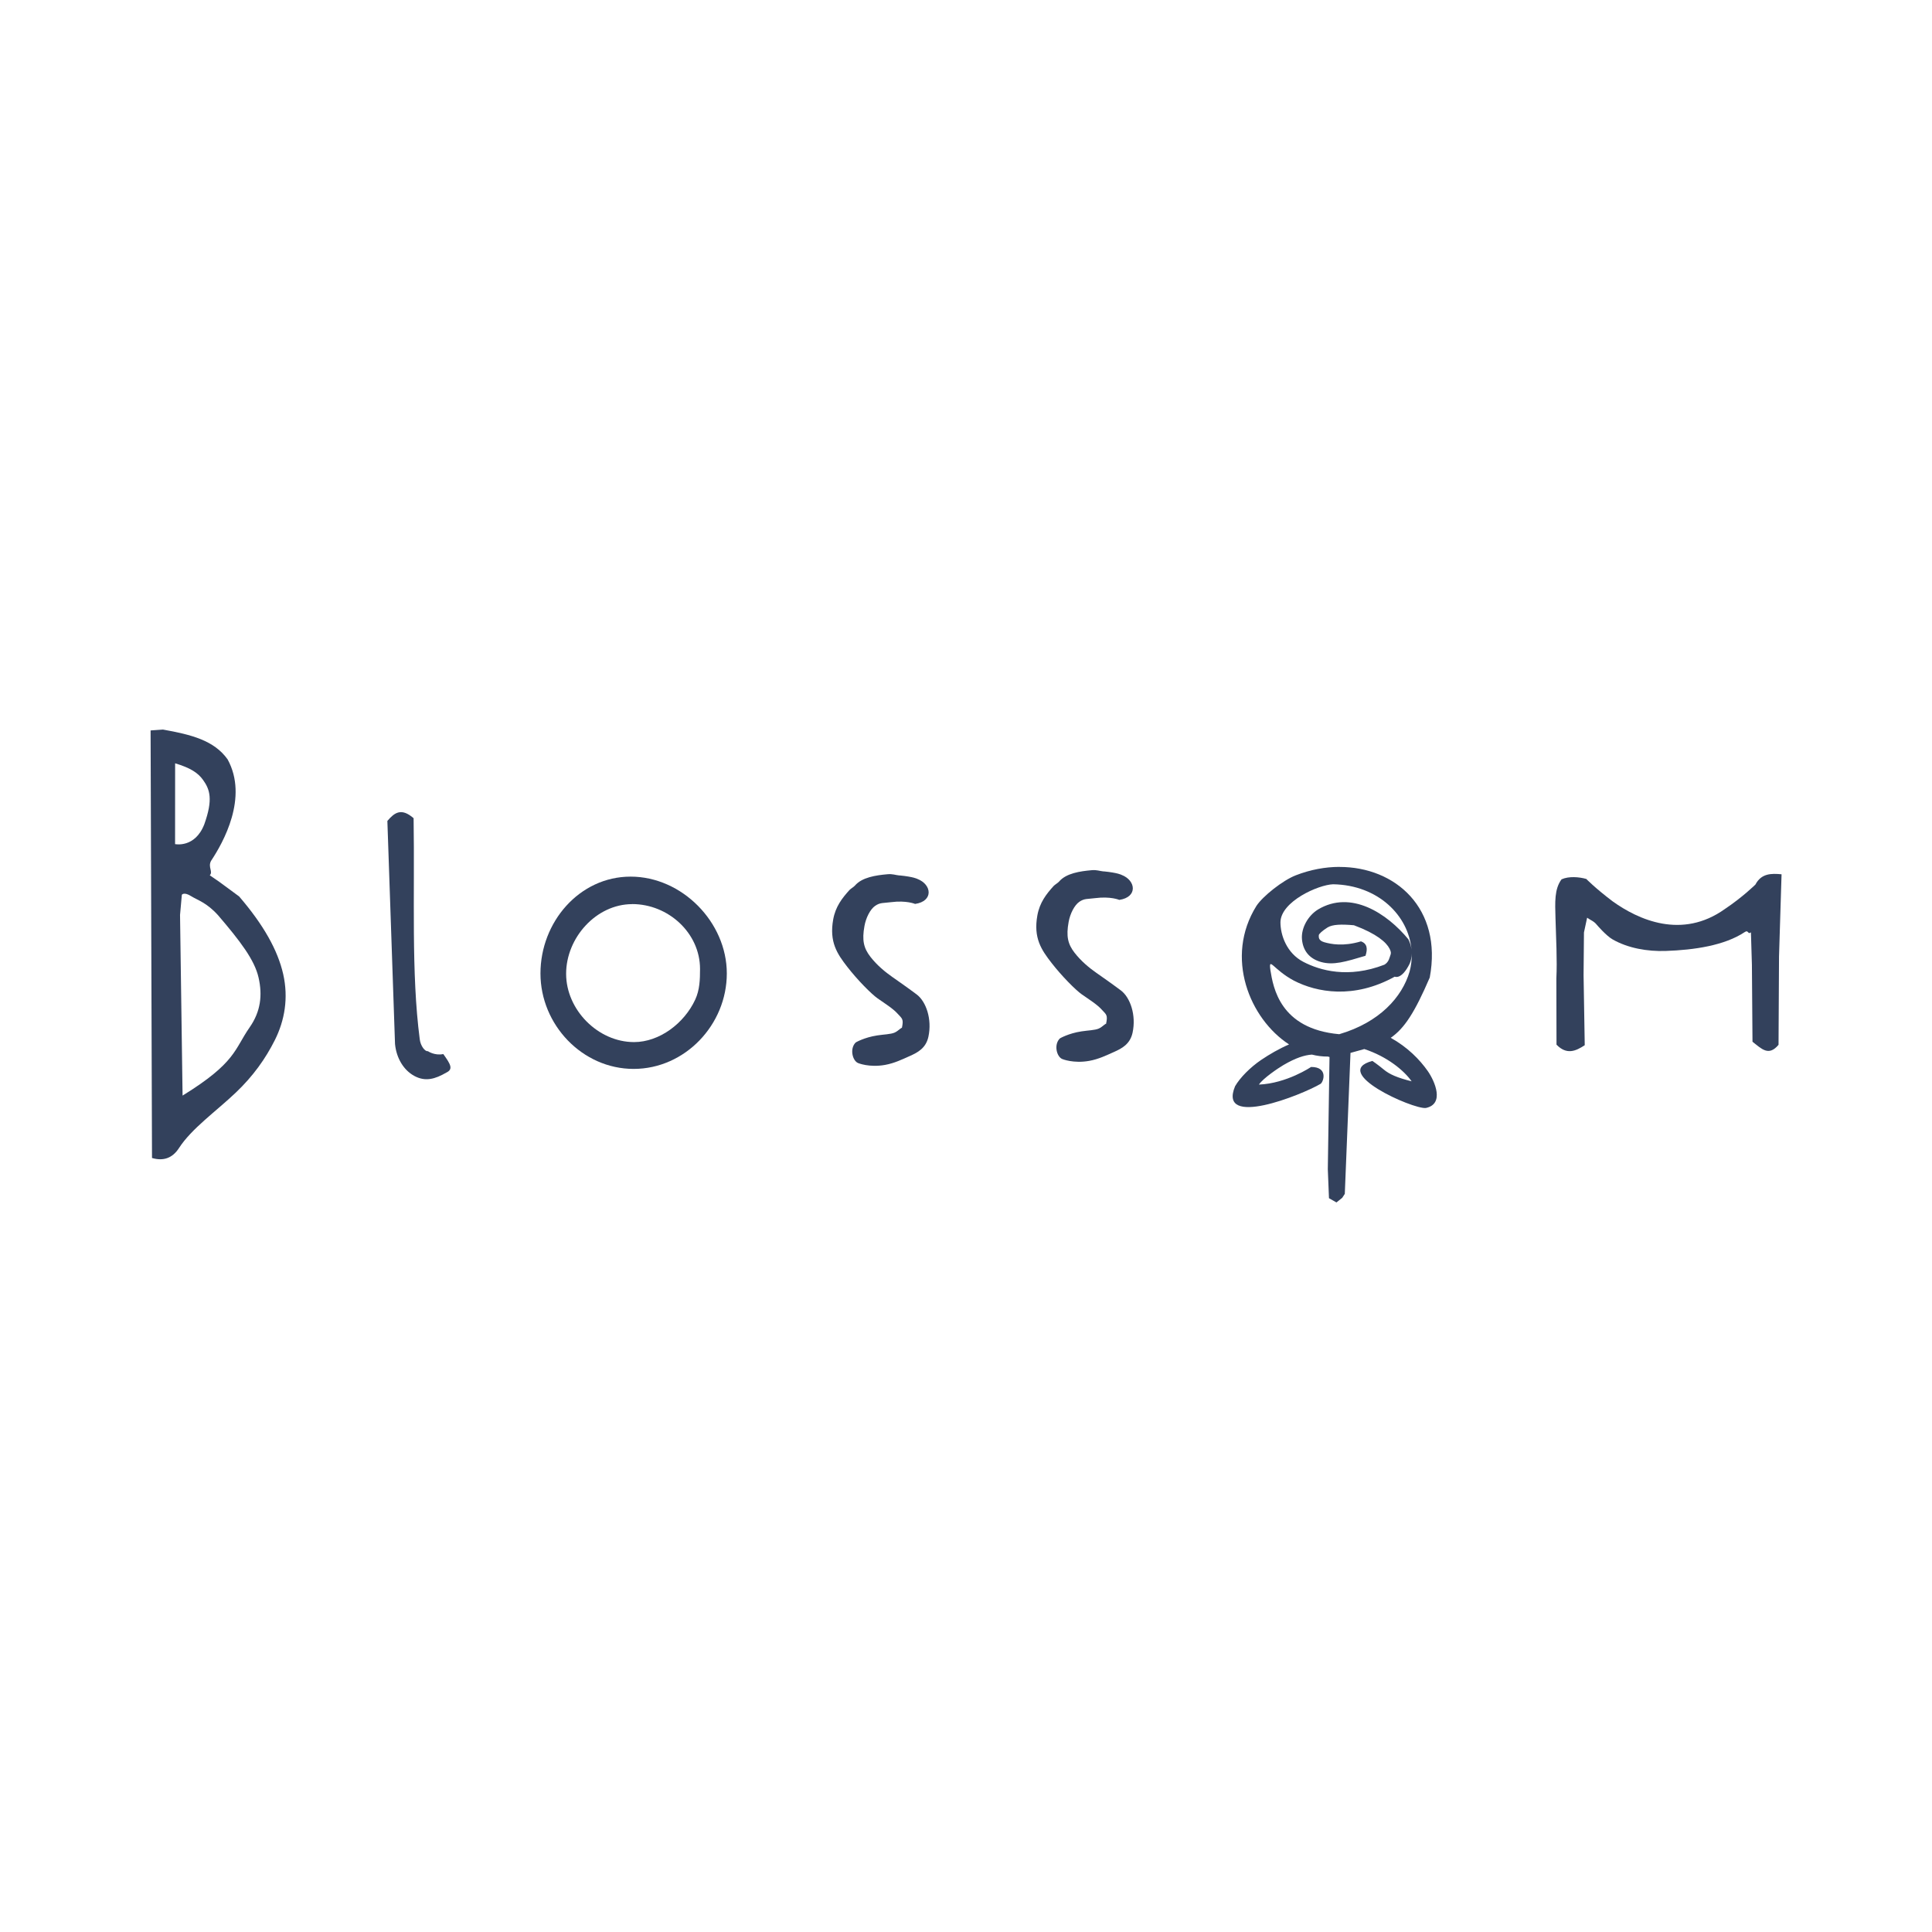 <?xml version="1.0" encoding="UTF-8" standalone="no"?>
<svg
   xmlns:dc="http://purl.org/dc/elements/1.1/"
   xmlns:cc="http://creativecommons.org/ns#"
   xmlns:rdf="http://www.w3.org/1999/02/22-rdf-syntax-ns#"
   xmlns:svg="http://www.w3.org/2000/svg"
   xmlns="http://www.w3.org/2000/svg"
   xmlns:sodipodi="http://sodipodi.sourceforge.net/DTD/sodipodi-0.dtd"
   xmlns:inkscape="http://www.inkscape.org/namespaces/inkscape"
   sodipodi:docname="blossom_logo.svg"
   inkscape:version="1.0 (4035a4fb49, 2020-05-01)"
   id="svg8"
   version="1.1"
   viewBox="0 0 39.687 39.688"
   height="150"
   width="150">
  <defs
     id="defs2" />
  <sodipodi:namedview
     inkscape:window-maximized="1"
     inkscape:window-y="-8"
     inkscape:window-x="-8"
     inkscape:window-height="837"
     inkscape:window-width="1600"
     units="px"
     showgrid="false"
     inkscape:document-rotation="0"
     inkscape:current-layer="layer1"
     inkscape:document-units="px"
     inkscape:cy="115.26624"
     inkscape:cx="90.440692"
     inkscape:zoom="1.979899"
     inkscape:pageshadow="2"
     inkscape:pageopacity="0.0"
     borderopacity="1.0"
     bordercolor="#666666"
     pagecolor="#ffffff"
     id="base" />
  <g
     id="layer1"
     inkscape:groupmode="layer"
     inkscape:label="Layer 1">
    <g
       transform="translate(0.066,1.001)"
       id="g1480"
       style="fill:#33415c;fill-opacity:1">
      <path
         sodipodi:nodetypes="ccssssscsccccccsccccccscssccc"
         id="path958"
         d="m 3.027,14.004 0.029,8.783 c 0.234,0.068 0.42,0.004 0.555,-0.205 0.258,-0.4 0.766,-0.757 1.166,-1.138 0.358,-0.34 0.613,-0.701 0.803,-1.08 0.201,-0.402 0.282,-0.862 0.171,-1.354 -0.112,-0.492 -0.402,-1.009 -0.901,-1.591 l -0.002,-0.003 -0.13,-0.096 c -0.289,-0.214 -0.298,-0.221 -0.475,-0.34 0.071,-0.075 -0.041,-0.165 0.024,-0.294 C 4.52,16.307 5.039,15.381 4.609,14.598 4.331,14.208 3.863,14.09 3.281,13.986 Z m 0.504,0.675 c 0.31,0.093 0.469,0.194 0.574,0.342 0.141,0.197 0.208,0.399 0.025,0.912 -0.192,0.493 -0.6,0.406 -0.6,0.406 v 0 z M 3.669,17.38 v 0 c 0,0 0.041,-0.064 0.185,0.025 0.143,0.089 0.32,0.132 0.558,0.394 0.458,0.535 0.751,0.919 0.833,1.282 0.083,0.364 0.043,0.698 -0.183,1.022 -0.315,0.451 -0.278,0.724 -1.378,1.402 l -0.052,-3.711 z"
         style="color:#000000;font-style:normal;font-variant:normal;font-weight:normal;font-stretch:normal;font-size:medium;line-height:normal;font-family:sans-serif;font-variant-ligatures:normal;font-variant-position:normal;font-variant-caps:normal;font-variant-numeric:normal;font-variant-alternates:normal;font-variant-east-asian:normal;font-feature-settings:normal;font-variation-settings:normal;text-indent:0;text-align:start;text-decoration:none;text-decoration-line:none;text-decoration-style:solid;text-decoration-color:#000000;letter-spacing:normal;word-spacing:normal;text-transform:none;writing-mode:lr-tb;direction:ltr;text-orientation:mixed;dominant-baseline:auto;baseline-shift:baseline;text-anchor:start;white-space:normal;shape-padding:0;shape-margin:0;inline-size:0;clip-rule:nonzero;display:inline;overflow:visible;visibility:visible;opacity:1;isolation:auto;mix-blend-mode:normal;color-interpolation:sRGB;color-interpolation-filters:linearRGB;solid-color:#000000;solid-opacity:1;vector-effect:none;fill:#33415c;fill-opacity:1;fill-rule:nonzero;stroke:none;stroke-width:0.58;stroke-linecap:butt;stroke-linejoin:miter;stroke-miterlimit:4;stroke-dasharray:none;stroke-dashoffset:0;stroke-opacity:1;color-rendering:auto;image-rendering:auto;shape-rendering:auto;text-rendering:auto;enable-background:accumulate;stop-color:#000000;stop-opacity:1" />
      <path
         sodipodi:nodetypes="cccssccscc"
         id="path960"
         d="M 8.43,15.807 C 8.176,15.586 8.036,15.693 7.891,15.863 l 0.157,4.578 0.001,0.011 c 0.028,0.278 0.172,0.529 0.397,0.65 0.225,0.122 0.427,0.064 0.655,-0.069 0.15,-0.07 0.087,-0.174 -0.061,-0.381 -0.18,0.037 -0.318,-0.06 -0.318,-0.06 -0.054,0.014 -0.151,-0.106 -0.166,-0.246 -0.177,-1.352 -0.101,-2.946 -0.126,-4.54 z"
         style="color:#000000;font-style:normal;font-variant:normal;font-weight:normal;font-stretch:normal;font-size:medium;line-height:normal;font-family:sans-serif;font-variant-ligatures:normal;font-variant-position:normal;font-variant-caps:normal;font-variant-numeric:normal;font-variant-alternates:normal;font-variant-east-asian:normal;font-feature-settings:normal;font-variation-settings:normal;text-indent:0;text-align:start;text-decoration:none;text-decoration-line:none;text-decoration-style:solid;text-decoration-color:#000000;letter-spacing:normal;word-spacing:normal;text-transform:none;writing-mode:lr-tb;direction:ltr;text-orientation:mixed;dominant-baseline:auto;baseline-shift:baseline;text-anchor:start;white-space:normal;shape-padding:0;shape-margin:0;inline-size:0;clip-rule:nonzero;display:inline;overflow:visible;visibility:visible;opacity:1;isolation:auto;mix-blend-mode:normal;color-interpolation:sRGB;color-interpolation-filters:linearRGB;solid-color:#000000;solid-opacity:1;vector-effect:none;fill:#33415c;fill-opacity:1;fill-rule:nonzero;stroke:none;stroke-width:0.58;stroke-linecap:butt;stroke-linejoin:miter;stroke-miterlimit:4;stroke-dasharray:none;stroke-dashoffset:0;stroke-opacity:1;color-rendering:auto;image-rendering:auto;shape-rendering:auto;text-rendering:auto;enable-background:accumulate;stop-color:#000000;stop-opacity:1" />
      <path
         sodipodi:nodetypes="sssssssscssccsssssssssccs"
         id="path962"
         d="m 18.415,16.984 c -0.093,-0.009 -0.142,-0.036 -0.251,-0.026 -0.236,0.021 -0.522,0.062 -0.668,0.233 -0.025,0.029 -0.086,0.063 -0.113,0.092 -0.151,0.167 -0.285,0.339 -0.333,0.601 -0.085,0.466 0.082,0.71 0.291,0.979 0.209,0.269 0.492,0.555 0.623,0.647 0.155,0.108 0.315,0.208 0.408,0.312 0.094,0.104 0.13,0.106 0.087,0.301 0.009,-0.04 -0.068,0.053 -0.148,0.088 -0.079,0.035 -0.221,0.037 -0.356,0.058 -0.269,0.041 -0.442,0.144 -0.442,0.144 -0.129,0.124 -0.069,0.375 0.048,0.424 0,0 0.228,0.096 0.553,0.038 0.195,-0.035 0.354,-0.114 0.514,-0.185 0.159,-0.071 0.326,-0.16 0.377,-0.392 0.079,-0.363 -0.048,-0.727 -0.241,-0.871 -0.214,-0.16 -0.386,-0.278 -0.502,-0.36 -0.14,-0.098 -0.31,-0.235 -0.448,-0.413 -0.138,-0.178 -0.176,-0.338 -0.122,-0.634 0.03,-0.166 0.117,-0.343 0.221,-0.414 0.104,-0.07 0.163,-0.053 0.323,-0.074 0.32,-0.041 0.496,0.036 0.496,0.036 0.382,-0.056 0.345,-0.4 0.046,-0.514 0,0 -0.072,-0.043 -0.365,-0.072 z"
         style="color:#000000;font-style:normal;font-variant:normal;font-weight:normal;font-stretch:normal;font-size:medium;line-height:normal;font-family:sans-serif;font-variant-ligatures:normal;font-variant-position:normal;font-variant-caps:normal;font-variant-numeric:normal;font-variant-alternates:normal;font-variant-east-asian:normal;font-feature-settings:normal;font-variation-settings:normal;text-indent:0;text-align:start;text-decoration:none;text-decoration-line:none;text-decoration-style:solid;text-decoration-color:#000000;letter-spacing:normal;word-spacing:normal;text-transform:none;writing-mode:lr-tb;direction:ltr;text-orientation:mixed;dominant-baseline:auto;baseline-shift:baseline;text-anchor:start;white-space:normal;shape-padding:0;shape-margin:0;inline-size:0;clip-rule:nonzero;display:inline;overflow:visible;visibility:visible;opacity:1;isolation:auto;mix-blend-mode:normal;color-interpolation:sRGB;color-interpolation-filters:linearRGB;solid-color:#000000;solid-opacity:1;vector-effect:none;fill:#33415c;fill-opacity:1;fill-rule:nonzero;stroke:none;stroke-width:0.58;stroke-linecap:butt;stroke-linejoin:miter;stroke-miterlimit:4;stroke-dasharray:none;stroke-dashoffset:0;stroke-opacity:1;color-rendering:auto;image-rendering:auto;shape-rendering:auto;text-rendering:auto;enable-background:accumulate;stop-color:#000000;stop-opacity:1" />
      <path
         sodipodi:nodetypes="csccccccssssccccccccccc"
         id="path964"
         d="m 32.01,17.065 c -0.147,0.199 -0.132,0.469 -0.123,0.791 0.011,0.399 0.037,0.868 0.018,1.243 l 0.003,1.36 c 0.208,0.215 0.396,0.133 0.58,0.011 l -0.024,-1.44 0.008,-0.876 0.065,-0.303 c 0.07,0.051 0.14,0.07 0.2,0.147 0,0 0.189,0.222 0.322,0.298 0.317,0.182 0.718,0.251 1.094,0.238 0.583,-0.02 1.206,-0.111 1.622,-0.388 0.08,-0.053 0.058,0.058 0.127,0.006 l 0.02,0.667 0.012,1.58 c 0.187,0.145 0.331,0.307 0.535,0.063 l 0.01,-1.816 0.052,-1.687 c -0.212,-0.02 -0.416,-0.02 -0.537,0.211 0,0 -0.263,0.259 -0.627,0.502 -0.882,0.63 -1.777,0.222 -2.307,-0.158 -0.363,-0.275 -0.54,-0.459 -0.54,-0.459 -0.145,-0.042 -0.361,-0.06 -0.509,0.008 z"
         style="color:#000000;font-style:normal;font-variant:normal;font-weight:normal;font-stretch:normal;font-size:medium;line-height:normal;font-family:sans-serif;font-variant-ligatures:normal;font-variant-position:normal;font-variant-caps:normal;font-variant-numeric:normal;font-variant-alternates:normal;font-variant-east-asian:normal;font-feature-settings:normal;font-variation-settings:normal;text-indent:0;text-align:start;text-decoration:none;text-decoration-line:none;text-decoration-style:solid;text-decoration-color:#000000;letter-spacing:normal;word-spacing:normal;text-transform:none;writing-mode:lr-tb;direction:ltr;text-orientation:mixed;dominant-baseline:auto;baseline-shift:baseline;text-anchor:start;white-space:normal;shape-padding:0;shape-margin:0;inline-size:0;clip-rule:nonzero;display:inline;overflow:visible;visibility:visible;opacity:1;isolation:auto;mix-blend-mode:normal;color-interpolation:sRGB;color-interpolation-filters:linearRGB;solid-color:#000000;solid-opacity:1;vector-effect:none;fill:#33415c;fill-opacity:1;fill-rule:nonzero;stroke:none;stroke-width:0.58;stroke-linecap:butt;stroke-linejoin:miter;stroke-miterlimit:4;stroke-dasharray:none;stroke-dashoffset:0;stroke-opacity:1;color-rendering:auto;image-rendering:auto;shape-rendering:auto;text-rendering:auto;enable-background:accumulate;stop-color:#000000;stop-opacity:1" />
      <path
         sodipodi:nodetypes="sssssssssss"
         id="path966"
         d="m 12.888,17.007 c -1.054,0 -1.852,0.935 -1.852,1.989 0,1.054 0.86,1.961 1.914,1.961 1.054,0 1.914,-0.907 1.914,-1.961 0,-1.054 -0.922,-1.989 -1.976,-1.989 z m 0.033,0.564 c 0.74,0 1.393,0.593 1.393,1.333 0,0.216 -0.006,0.429 -0.099,0.63 -0.225,0.485 -0.733,0.872 -1.257,0.872 -0.74,0 -1.395,-0.663 -1.395,-1.403 0,-0.74 0.618,-1.431 1.358,-1.431 z"
         style="color:#000000;font-style:normal;font-variant:normal;font-weight:normal;font-stretch:normal;font-size:medium;line-height:normal;font-family:sans-serif;font-variant-ligatures:normal;font-variant-position:normal;font-variant-caps:normal;font-variant-numeric:normal;font-variant-alternates:normal;font-variant-east-asian:normal;font-feature-settings:normal;font-variation-settings:normal;text-indent:0;text-align:start;text-decoration:none;text-decoration-line:none;text-decoration-style:solid;text-decoration-color:#000000;letter-spacing:normal;word-spacing:normal;text-transform:none;writing-mode:lr-tb;direction:ltr;text-orientation:mixed;dominant-baseline:auto;baseline-shift:baseline;text-anchor:start;white-space:normal;shape-padding:0;shape-margin:0;inline-size:0;clip-rule:nonzero;display:inline;overflow:visible;visibility:visible;opacity:1;isolation:auto;mix-blend-mode:normal;color-interpolation:sRGB;color-interpolation-filters:linearRGB;solid-color:#000000;solid-opacity:1;vector-effect:none;fill:#33415c;fill-opacity:1;fill-rule:nonzero;stroke:none;stroke-width:0.58;stroke-linecap:butt;stroke-linejoin:miter;stroke-miterlimit:4;stroke-dasharray:none;stroke-dashoffset:0;stroke-opacity:1;color-rendering:auto;image-rendering:auto;shape-rendering:auto;text-rendering:auto;enable-background:accumulate;stop-color:#000000;stop-opacity:1" />
      <path
         style="color:#000000;font-style:normal;font-variant:normal;font-weight:normal;font-stretch:normal;font-size:medium;line-height:normal;font-family:sans-serif;font-variant-ligatures:normal;font-variant-position:normal;font-variant-caps:normal;font-variant-numeric:normal;font-variant-alternates:normal;font-variant-east-asian:normal;font-feature-settings:normal;font-variation-settings:normal;text-indent:0;text-align:start;text-decoration:none;text-decoration-line:none;text-decoration-style:solid;text-decoration-color:#000000;letter-spacing:normal;word-spacing:normal;text-transform:none;writing-mode:lr-tb;direction:ltr;text-orientation:mixed;dominant-baseline:auto;baseline-shift:baseline;text-anchor:start;white-space:normal;shape-padding:0;shape-margin:0;inline-size:0;clip-rule:nonzero;display:inline;overflow:visible;visibility:visible;opacity:1;isolation:auto;mix-blend-mode:normal;color-interpolation:sRGB;color-interpolation-filters:linearRGB;solid-color:#000000;solid-opacity:1;vector-effect:none;fill:#33415c;fill-opacity:1;fill-rule:nonzero;stroke:none;stroke-width:0.58;stroke-linecap:butt;stroke-linejoin:miter;stroke-miterlimit:4;stroke-dasharray:none;stroke-dashoffset:0;stroke-opacity:1;color-rendering:auto;image-rendering:auto;shape-rendering:auto;text-rendering:auto;enable-background:accumulate;stop-color:#000000;stop-opacity:1"
         d="m 22.609,16.901 c -0.093,-0.009 -0.142,-0.036 -0.251,-0.026 -0.236,0.021 -0.522,0.062 -0.668,0.233 -0.025,0.029 -0.086,0.063 -0.113,0.092 -0.151,0.167 -0.285,0.339 -0.333,0.601 -0.085,0.466 0.082,0.71 0.291,0.979 0.209,0.269 0.492,0.555 0.623,0.647 0.155,0.108 0.315,0.208 0.408,0.312 0.094,0.104 0.13,0.106 0.087,0.301 0.009,-0.04 -0.068,0.053 -0.148,0.088 -0.079,0.035 -0.221,0.037 -0.356,0.058 -0.269,0.041 -0.442,0.144 -0.442,0.144 -0.129,0.124 -0.069,0.375 0.048,0.424 0,0 0.228,0.096 0.553,0.038 0.195,-0.035 0.354,-0.114 0.514,-0.185 0.159,-0.071 0.326,-0.16 0.377,-0.392 0.079,-0.363 -0.048,-0.727 -0.241,-0.871 -0.214,-0.16 -0.386,-0.278 -0.502,-0.36 -0.14,-0.098 -0.31,-0.235 -0.448,-0.413 -0.138,-0.178 -0.176,-0.338 -0.122,-0.634 0.03,-0.166 0.117,-0.343 0.221,-0.414 0.104,-0.07 0.163,-0.053 0.323,-0.074 0.32,-0.041 0.496,0.036 0.496,0.036 0.382,-0.056 0.345,-0.4 0.046,-0.514 0,0 -0.072,-0.043 -0.365,-0.072 z"
         id="path968"
         sodipodi:nodetypes="sssssssscssccsssssssssccs" />
      <path
         sodipodi:nodetypes="scccsccccscccccccccccscccccsccccssccssscsscscccccccccc"
         d="m 27.448,16.807 c -0.293,5.39e-4 -0.598,0.057 -0.896,0.173 -0.264,0.102 -0.677,0.428 -0.808,0.628 -0.659,1.055 -0.141,2.319 0.67,2.846 -0.206,0.089 -0.402,0.203 -0.574,0.319 -0.221,0.15 -0.433,0.363 -0.535,0.54 -0.362,0.873 1.371,0.178 1.756,-0.049 0.061,-0.04 0.163,-0.348 -0.195,-0.347 0,0 -0.499,0.338 -1.071,0.362 0.083,-0.128 0.399,-0.34 0.503,-0.401 0.256,-0.15 0.437,-0.205 0.585,-0.215 0.107,0.027 0.217,0.041 0.326,0.04 0.012,0.003 0.024,0.006 0.036,0.009 l -0.035,2.305 0.024,0.596 0.154,0.087 0.118,-0.095 0.053,-0.081 0.117,-2.896 c 0.103,-0.028 0.198,-0.054 0.284,-0.079 0.468,0.154 0.814,0.438 0.972,0.663 -0.294,-0.074 -0.453,-0.143 -0.57,-0.24 -0.125,-0.104 -0.236,-0.179 -0.236,-0.179 -0.876,0.232 0.824,0.992 1.096,0.967 0.392,-0.08 0.187,-0.549 0.042,-0.758 -0.165,-0.235 -0.414,-0.491 -0.762,-0.684 0.281,-0.192 0.493,-0.52 0.802,-1.238 0.266,-1.421 -0.706,-2.274 -1.855,-2.272 z m -0.128,0.357 c 0.926,0.017 1.547,0.644 1.609,1.34 -0.009,-0.073 -0.031,-0.145 -0.065,-0.211 -0.437,-0.53 -1.177,-1.018 -1.855,-0.611 -0.207,0.127 -0.349,0.384 -0.33,0.61 0.019,0.225 0.142,0.399 0.393,0.469 0.251,0.07 0.495,-0.003 0.912,-0.128 0.047,-0.141 0.037,-0.251 -0.093,-0.296 -0.365,0.109 -0.617,0.056 -0.752,0.018 -0.135,-0.038 -0.112,-0.118 -0.114,-0.143 -0.002,-0.025 0.074,-0.095 0.18,-0.161 0.103,-0.063 0.284,-0.068 0.542,-0.045 0.47,0.175 0.666,0.352 0.732,0.482 0.034,0.066 0.032,0.097 0.015,0.138 -0.016,0.038 -0.027,0.135 -0.121,0.19 -0.744,0.287 -1.324,0.119 -1.665,-0.058 -0.345,-0.179 -0.472,-0.553 -0.471,-0.816 0.009,-0.425 0.778,-0.768 1.082,-0.778 z m 1.614,1.423 c 0.003,0.123 -0.011,0.248 -0.044,0.371 -0.154,0.526 -0.618,1.043 -1.445,1.286 -1.223,-0.109 -1.357,-0.968 -1.414,-1.314 -0.04,-0.294 0.059,-0.013 0.48,0.212 0.47,0.244 1.233,0.386 2.074,-0.08 0,0 0.14,0.072 0.308,-0.27 0.027,-0.065 0.04,-0.135 0.041,-0.205 z"
         style="color:#000000;font-style:normal;font-variant:normal;font-weight:normal;font-stretch:normal;font-size:medium;line-height:normal;font-family:sans-serif;font-variant-ligatures:normal;font-variant-position:normal;font-variant-caps:normal;font-variant-numeric:normal;font-variant-alternates:normal;font-variant-east-asian:normal;font-feature-settings:normal;font-variation-settings:normal;text-indent:0;text-align:start;text-decoration:none;text-decoration-line:none;text-decoration-style:solid;text-decoration-color:#000000;letter-spacing:normal;word-spacing:normal;text-transform:none;writing-mode:lr-tb;direction:ltr;text-orientation:mixed;dominant-baseline:auto;baseline-shift:baseline;text-anchor:start;white-space:normal;shape-padding:0;shape-margin:0;inline-size:0;clip-rule:nonzero;display:inline;overflow:visible;visibility:visible;opacity:1;isolation:auto;mix-blend-mode:normal;color-interpolation:sRGB;color-interpolation-filters:linearRGB;solid-color:#000000;solid-opacity:1;vector-effect:none;fill:#33415c;fill-opacity:1;fill-rule:nonzero;stroke:none;stroke-width:0.431;stroke-linecap:butt;stroke-linejoin:miter;stroke-miterlimit:4;stroke-dasharray:none;stroke-dashoffset:0;stroke-opacity:1;color-rendering:auto;image-rendering:auto;shape-rendering:auto;text-rendering:auto;enable-background:accumulate;stop-color:#000000;stop-opacity:1"
         id="path970" />
    </g>
  </g>
</svg>
